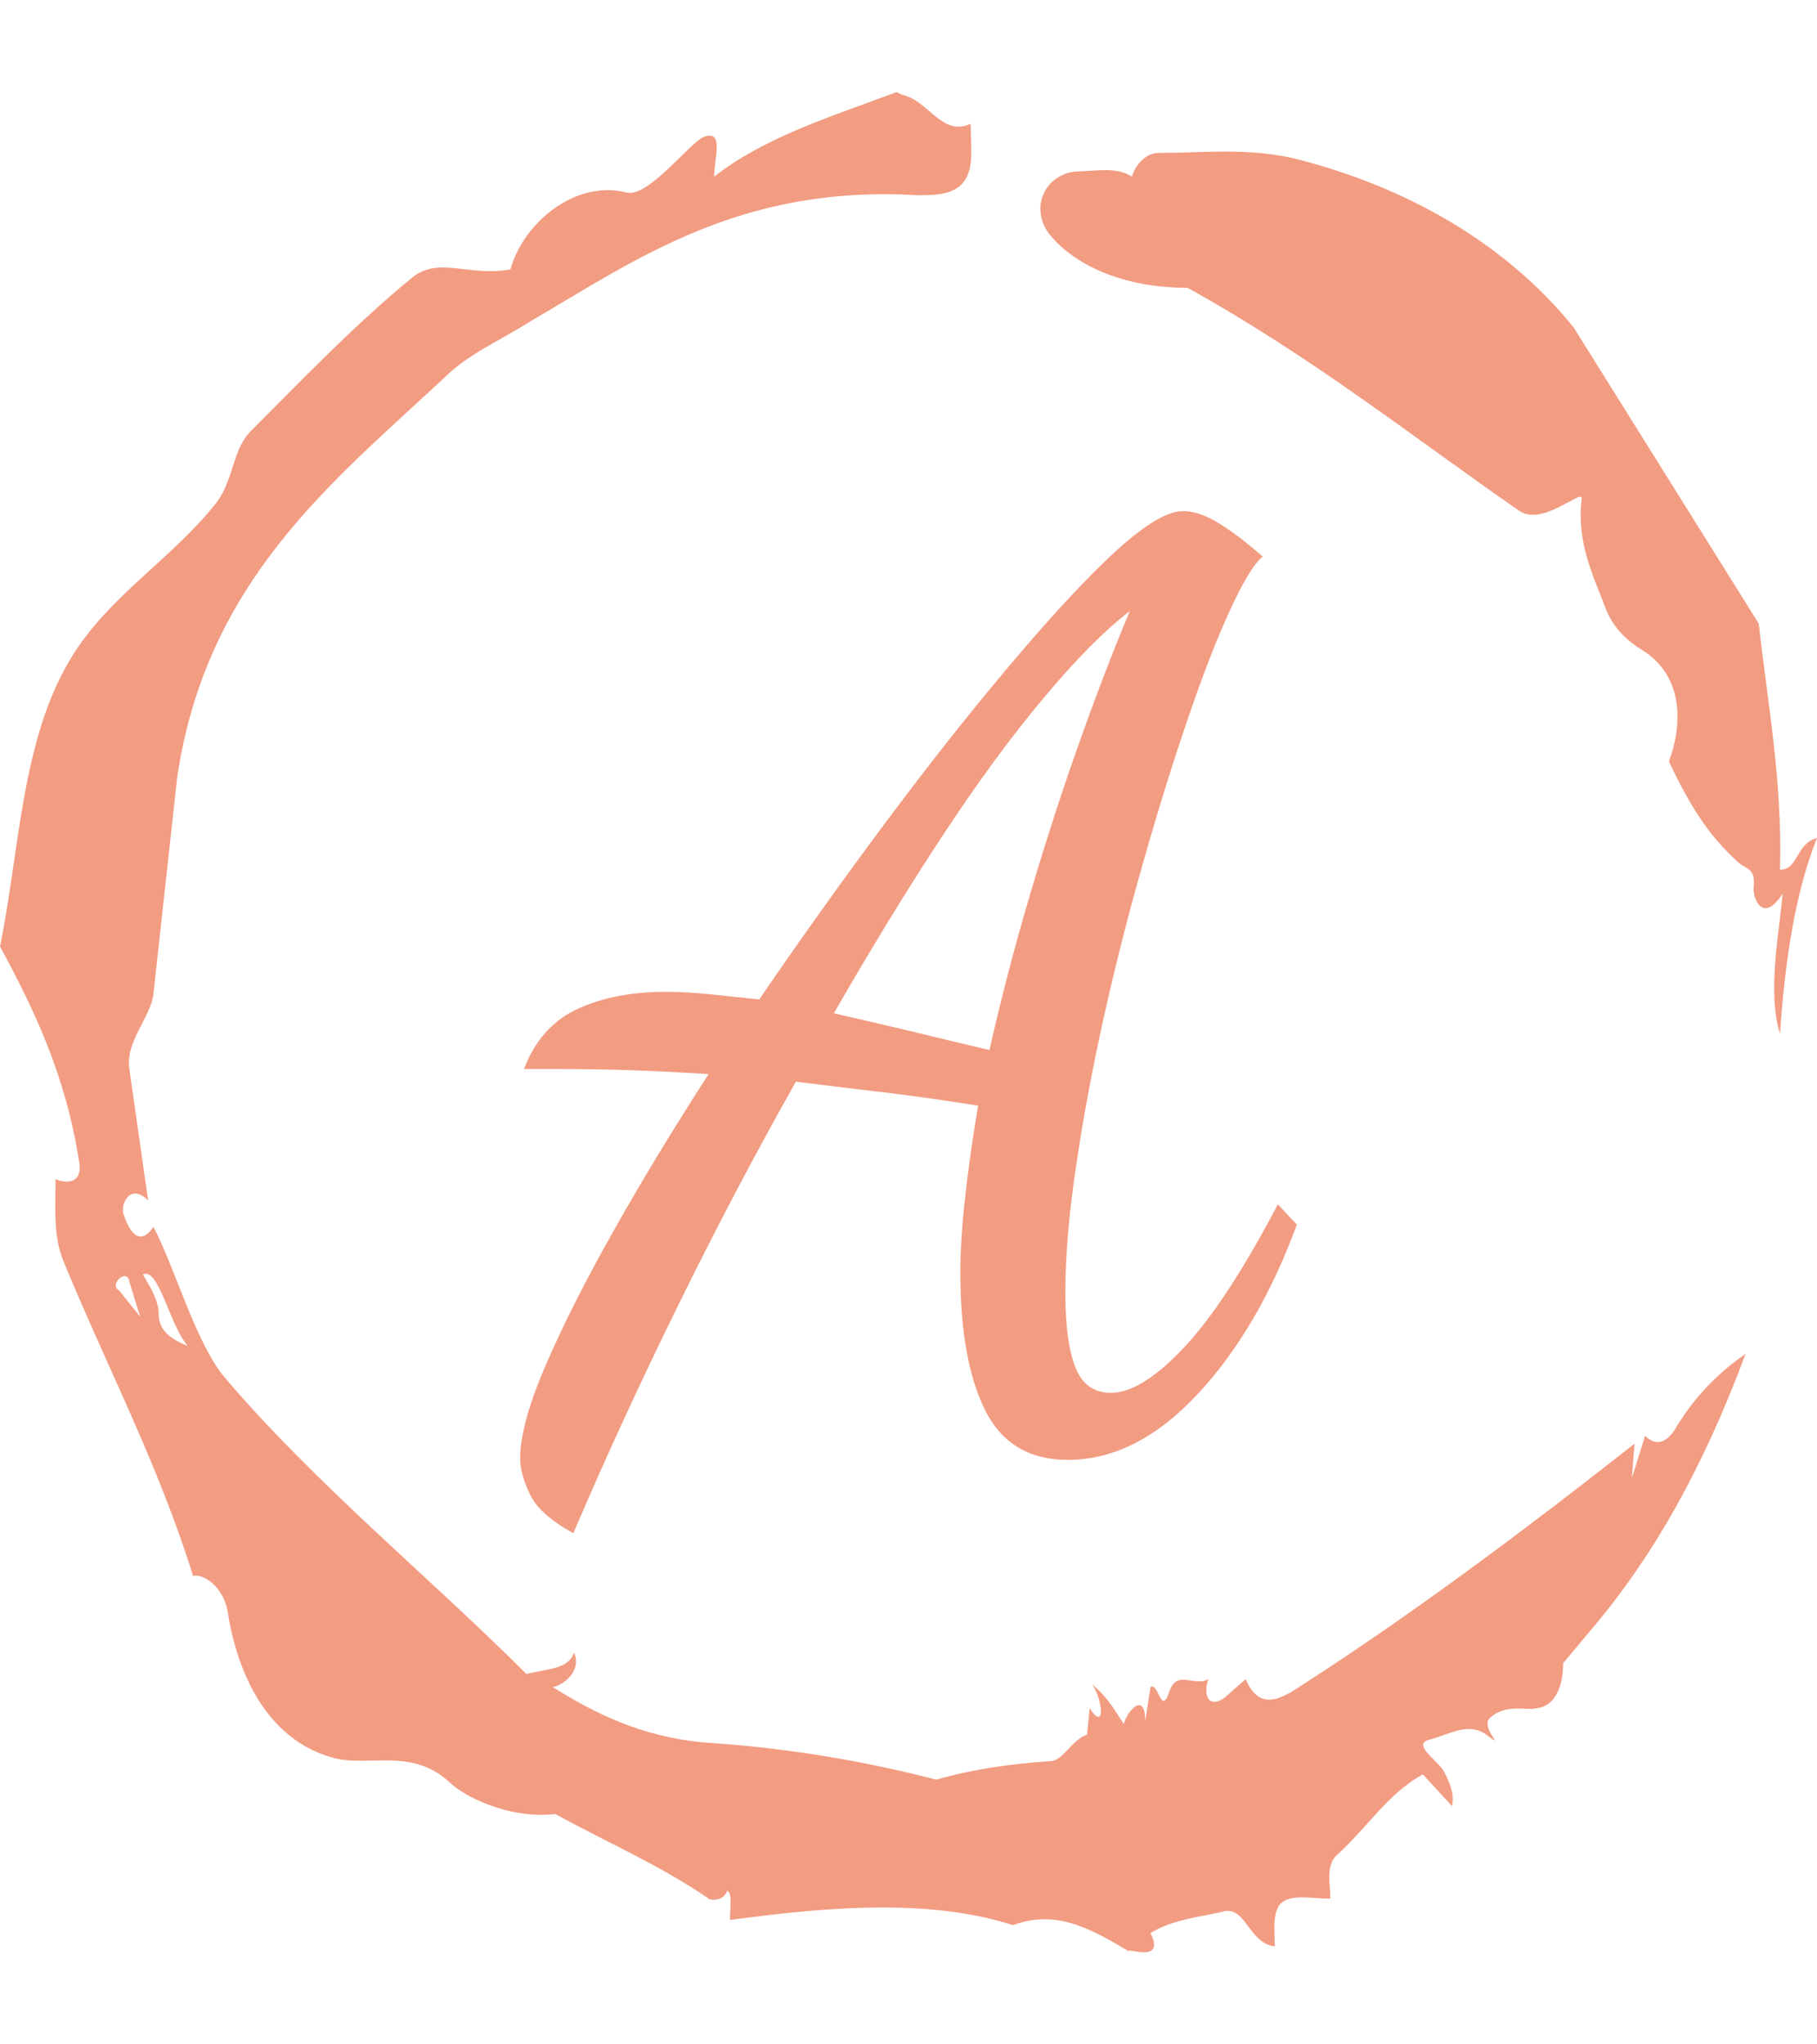 <svg xmlns="http://www.w3.org/2000/svg" version="1.1" xmlns:xlink="http://www.w3.org/1999/xlink" xmlns:svgjs="http://svgjs.dev/svgjs" width="2000" height="2250" viewBox="0 0 2000 2250"><g transform="matrix(1,0,0,1,3.410605131648481e-13,0)"><svg viewBox="0 0 320 360" data-background-color="#ffffff" preserveAspectRatio="xMidYMid meet" height="2250" width="2000" xmlns="http://www.w3.org/2000/svg" xmlns:xlink="http://www.w3.org/1999/xlink"><g id="tight-bounds" transform="matrix(1,0,0,1,0,0)"><svg viewBox="0 0 320 360" height="360" width="320"><g><svg></svg></g><g><svg viewBox="0 0 320 360" height="360" width="320"><g><path xmlns="http://www.w3.org/2000/svg" d="M20.961 227.22l3.726 4.658-1.863-6.056c-0.466-2.795-3.726 0.466-1.863 1.398M25.153 224.425c1.397 2.329 2.795 4.658 2.795 6.987 0 3.261 2.795 4.658 5.123 5.589-3.261-3.726-5.124-13.974-7.918-12.576M204.017 26.929c7.918 0 15.371-0.932 23.756 0.931 20.495 5.124 37.729 15.371 49.374 29.811l32.606 52.169c1.397 13.042 4.192 27.482 3.726 43.319 3.261 0 2.795-4.658 6.521-5.59-3.726 9.316-5.59 20.961-6.521 34.469-2.329-7.453 0-18.632 0.466-24.687-3.261 5.124-5.124 1.397-5.124-0.932 0.466-3.726-1.397-3.261-2.795-4.658-5.124-4.658-8.384-9.782-12.11-17.7 2.329-6.055 2.795-14.905-4.658-19.563-2.329-1.397-5.124-3.726-6.521-7.453-1.863-5.124-5.124-11.179-4.193-19.097 0.466-2.329-6.987 5.124-11.179 1.863-18.166-12.576-36.332-27.016-58.224-39.127-11.645 0-20.029-4.192-24.221-9.316-3.726-4.658-0.932-10.713 4.658-11.179 3.261 0 6.987-0.932 9.782 0.932 0.466-1.863 2.329-4.192 4.657-4.192M157.904 16.215l0.932 0.466c4.658 0.932 6.987 7.453 12.11 5.124 0 3.261 0.466 6.521-0.466 8.85-1.397 3.726-5.59 3.726-8.85 3.726-31.208-1.863-49.374 11.179-68.471 22.358-5.124 3.261-10.713 5.59-14.906 9.782-20.029 18.632-41.921 35.866-47.045 70.335l-4.192 38.195c-0.466 4.192-5.124 8.384-4.192 13.508l3.26 22.824c-3.261-3.261-5.124 0.932-4.192 2.795 0.466 1.397 2.329 6.055 5.124 1.863 3.726 6.987 7.453 20.495 12.576 26.55 15.837 18.632 36.332 35.4 53.101 52.169 4.192-0.932 7.453-0.932 8.384-3.727 1.397 2.795-1.397 5.59-3.726 6.056 7.453 4.658 15.837 8.85 27.016 9.781 14.44 0.932 27.948 3.261 40.524 6.522 6.521-1.863 13.042-2.795 20.029-3.261 2.329 0 3.726-3.726 6.521-4.658l0.466-4.658c2.795 4.192 2.329-1.397 0.466-4.192 3.261 2.795 4.192 5.124 5.589 6.987 0-1.397 3.726-6.521 3.727-0.466l0.931-6.055c1.397-0.932 1.863 5.124 3.261 0.931 1.397-4.192 4.192-0.932 6.987-2.329-0.932 1.863-0.466 5.59 2.794 3.261l3.727-3.261c2.329 5.59 6.055 3.261 7.918 2.329 20.495-13.042 40.99-28.413 60.553-43.784l-0.466 6.055 2.329-7.453c2.329 2.329 4.192 0.466 5.124-0.931 2.795-4.658 6.521-9.316 12.577-13.508-7.453 20.029-16.303 35.866-27.482 48.908l-4.658 5.59c0 3.261-0.932 7.453-4.658 7.918-1.863 0.466-5.59-0.932-8.384 1.863-1.397 1.863 3.261 5.59-0.466 2.795-3.261-2.329-6.521 0-10.248 0.932-2.795 0.932 1.863 3.726 2.795 5.589 0.932 1.863 1.863 3.726 1.398 6.056l-5.124-5.59c-6.055 3.261-9.782 9.316-14.906 13.974-2.329 1.863-1.397 5.124-1.397 7.918-3.261 0-6.987-0.932-8.85 0.932-1.397 1.863-0.932 4.658-0.932 7.453-4.658-0.466-5.124-7.453-9.315-6.056-4.192 0.932-8.85 1.397-12.577 3.727 2.795 5.59-4.658 2.329-3.726 3.26-6.987-4.192-13.042-7.453-20.495-4.658-15.837-5.124-35.4-2.795-49.84-0.931 0-2.329 0.466-4.658-0.466-5.124-0.932 2.329-3.726 1.397-3.26 1.397-8.85-6.055-17.7-9.782-27.016-14.905-8.384 0.932-16.303-3.261-18.632-5.59-6.521-6.055-13.974-2.795-20.029-4.192-13.042-3.261-17.7-16.769-19.098-26.084-0.932-4.658-4.658-6.521-6.055-6.056-6.055-19.563-15.371-37.263-22.824-55.429-1.863-4.658-1.397-9.316-1.397-14.44 2.329 0.932 4.658 0.466 4.192-2.794-2.329-15.371-7.918-27.016-13.974-38.195 3.261-15.837 3.726-34.469 11.179-48.443 6.521-12.576 18.632-19.098 27.016-29.811 2.795-3.726 2.795-8.85 5.59-12.11 9.316-9.316 18.632-19.098 28.879-27.482 4.658-3.726 10.247 0 17.234-1.397 2.329-8.384 11.645-15.837 20.495-13.508 3.726 0.932 11.179-8.85 13.508-9.782 3.726-1.397 1.863 3.726 1.863 6.987 8.85-6.987 20.961-10.713 32.14-14.906" fill="#f29c82" fill-rule="nonzero" stroke="none" stroke-width="1" stroke-linecap="butt" stroke-linejoin="miter" stroke-miterlimit="10" stroke-dasharray="" stroke-dashoffset="0" font-family="none" font-weight="none" font-size="none" text-anchor="none" style="mix-blend-mode: normal" data-fill-palette-color="tertiary"></path></g><g transform="matrix(1,0,0,1,91.609,90)"><svg viewBox="0 0 136.782 180" height="180" width="136.782"><g><svg viewBox="0 0 136.782 180" height="180" width="136.782"><g><svg viewBox="0 0 136.782 180" height="180" width="136.782"><g><svg viewBox="0 0 136.782 180" height="180" width="136.782"><g id="textblocktransform"><svg viewBox="0 0 136.782 180" height="180" width="136.782" id="textblock"><g><svg viewBox="0 0 136.782 180" height="180" width="136.782"><g transform="matrix(1,0,0,1,0,0)"><svg width="136.782" viewBox="-0.3 -36.05 30.7 40.4" height="180" data-palette-color="#f29c82"><path d="M1.8 4.35L1.8 4.35Q0.45 3.6 0.08 2.8-0.3 2-0.3 1.4L-0.3 1.4Q-0.3 0.05 0.7-2.27 1.7-4.6 3.38-7.58 5.05-10.55 7.15-13.8L7.15-13.8Q5.5-13.9 4.13-13.95 2.75-14 1-14L1-14-0.15-14Q0.5-15.7 1.98-16.38 3.45-17.05 5.45-17.05L5.45-17.05Q6.3-17.05 7.23-16.95 8.15-16.85 9.15-16.75L9.15-16.75Q11.65-20.4 14.15-23.75 16.65-27.1 18.88-29.75 21.1-32.4 22.75-34L22.75-34Q24.85-36.05 25.9-36.05L25.9-36.05Q26.55-36.05 27.35-35.55 28.15-35.05 29.05-34.25L29.05-34.25Q28.55-33.85 27.78-32.18 27-30.5 26.13-27.95 25.25-25.4 24.38-22.35 23.5-19.3 22.8-16.18 22.1-13.05 21.68-10.2 21.25-7.35 21.25-5.15L21.25-5.15Q21.25-3.2 21.65-2.2 22.05-1.2 23.05-1.2L23.05-1.2Q24.25-1.2 25.93-2.98 27.6-4.75 29.65-8.65L29.65-8.65 30.4-7.85Q28.9-3.75 26.48-1.15 24.05 1.45 21.35 1.45L21.35 1.45Q19.05 1.45 18.07-0.53 17.1-2.5 17.1-5.95L17.1-5.95Q17.1-7.25 17.28-8.85 17.45-10.45 17.8-12.55L17.8-12.55Q15.6-12.9 13.88-13.1 12.15-13.3 10.6-13.5L10.6-13.5Q8.2-9.25 5.95-4.67 3.7-0.1 1.8 4.35ZM18.25-14.75L18.25-14.75Q18.95-17.85 19.88-20.98 20.8-24.1 21.83-26.98 22.85-29.85 23.8-32.1L23.8-32.1Q22.3-30.95 20.38-28.65 18.45-26.35 16.35-23.15 14.25-19.95 12.1-16.2L12.1-16.2Q13.65-15.85 15.2-15.48 16.75-15.1 18.25-14.75Z" opacity="1" transform="matrix(1,0,0,1,0,0)" fill="#f29c82" class="wordmark-text-0" data-fill-palette-color="primary" id="text-0"></path></svg></g></svg></g></svg></g></svg></g><g></g></svg></g></svg></g></svg></g></svg></g><defs></defs></svg><rect width="320" height="360" fill="none" stroke="none" visibility="hidden"></rect></g></svg></g></svg>